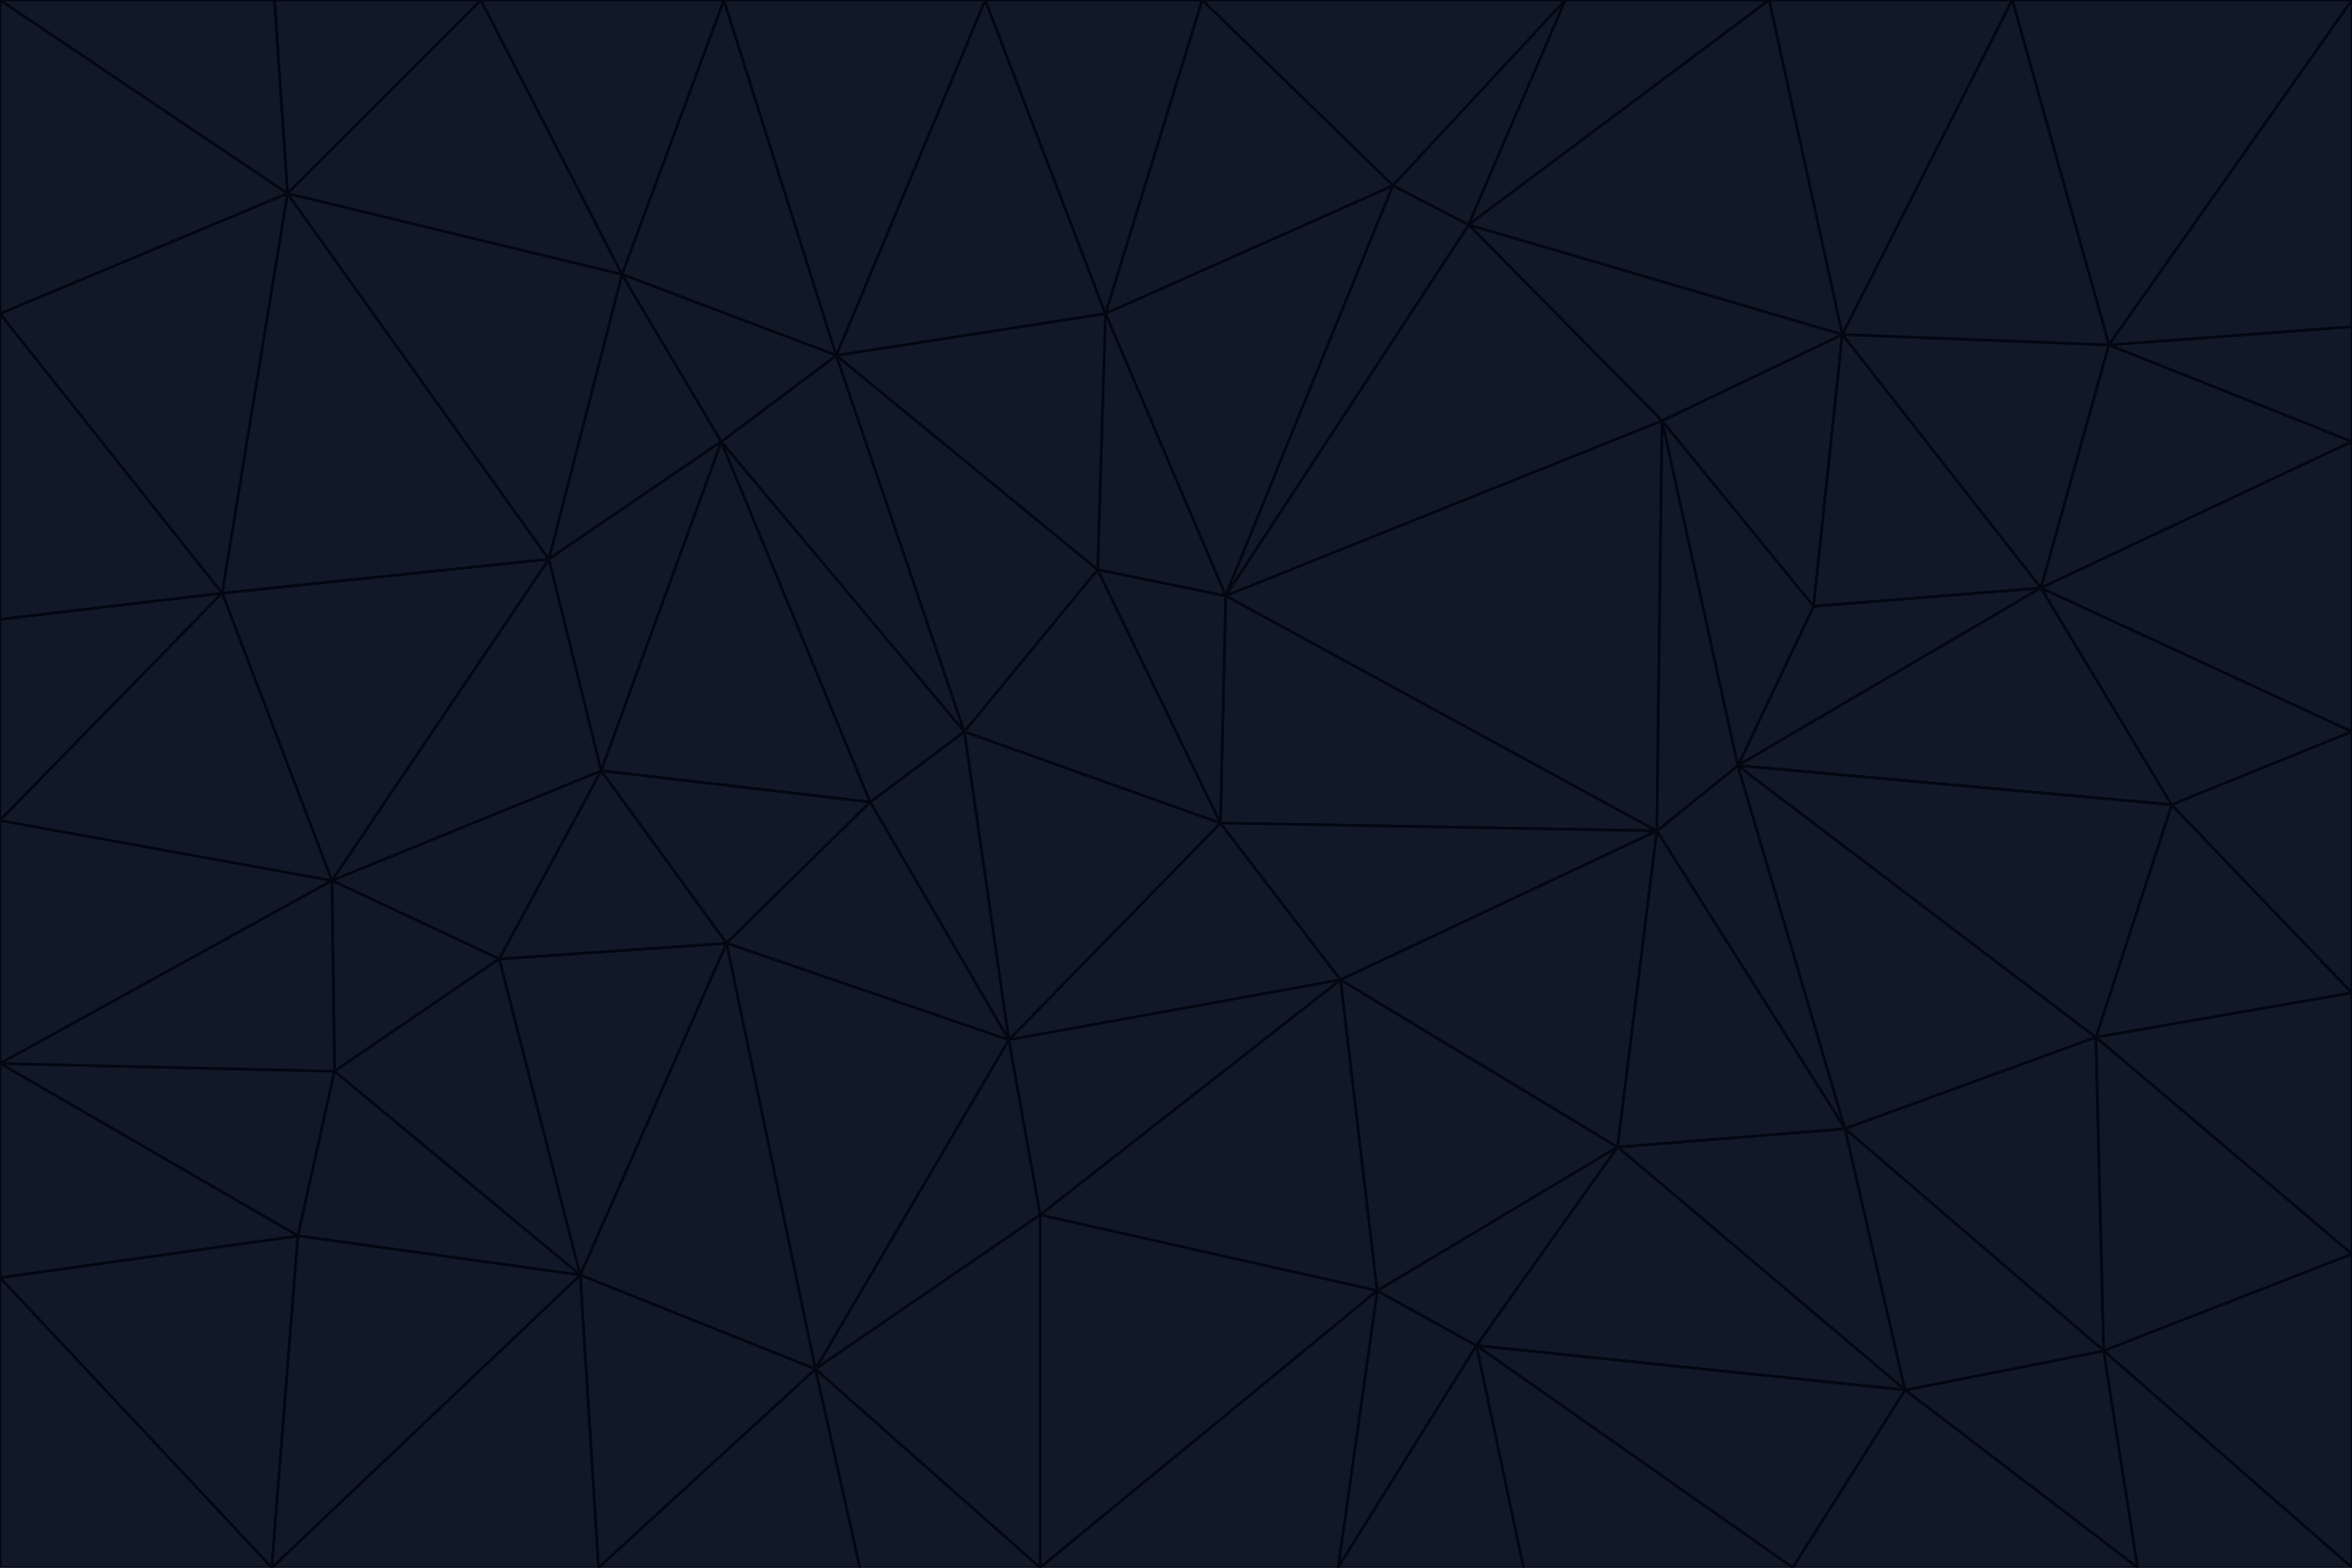 <svg id="visual" viewBox="0 0 900 600" width="900" height="600" xmlns="http://www.w3.org/2000/svg" xmlns:xlink="http://www.w3.org/1999/xlink" version="1.1"><g stroke-width="1" stroke-linejoin="bevel"><path d="M467 315L386 398L513 375Z" fill="#111827" stroke="#030712"></path><path d="M386 398L398 465L513 375Z" fill="#111827" stroke="#030712"></path><path d="M467 315L369 280L386 398Z" fill="#111827" stroke="#030712"></path><path d="M369 280L333 307L386 398Z" fill="#111827" stroke="#030712"></path><path d="M386 398L312 524L398 465Z" fill="#111827" stroke="#030712"></path><path d="M398 465L527 494L513 375Z" fill="#111827" stroke="#030712"></path><path d="M634 318L469 228L467 315Z" fill="#111827" stroke="#030712"></path><path d="M467 315L420 218L369 280Z" fill="#111827" stroke="#030712"></path><path d="M469 228L420 218L467 315Z" fill="#111827" stroke="#030712"></path><path d="M276 169L230 295L333 307Z" fill="#111827" stroke="#030712"></path><path d="M230 295L278 361L333 307Z" fill="#111827" stroke="#030712"></path><path d="M333 307L278 361L386 398Z" fill="#111827" stroke="#030712"></path><path d="M512 600L565 515L527 494Z" fill="#111827" stroke="#030712"></path><path d="M527 494L619 439L513 375Z" fill="#111827" stroke="#030712"></path><path d="M513 375L634 318L467 315Z" fill="#111827" stroke="#030712"></path><path d="M565 515L619 439L527 494Z" fill="#111827" stroke="#030712"></path><path d="M619 439L634 318L513 375Z" fill="#111827" stroke="#030712"></path><path d="M278 361L312 524L386 398Z" fill="#111827" stroke="#030712"></path><path d="M398 465L398 600L527 494Z" fill="#111827" stroke="#030712"></path><path d="M312 524L398 600L398 465Z" fill="#111827" stroke="#030712"></path><path d="M398 600L512 600L527 494Z" fill="#111827" stroke="#030712"></path><path d="M729 532L706 432L619 439Z" fill="#111827" stroke="#030712"></path><path d="M276 169L333 307L369 280Z" fill="#111827" stroke="#030712"></path><path d="M278 361L222 488L312 524Z" fill="#111827" stroke="#030712"></path><path d="M706 432L665 293L634 318Z" fill="#111827" stroke="#030712"></path><path d="M634 318L636 161L469 228Z" fill="#111827" stroke="#030712"></path><path d="M191 367L222 488L278 361Z" fill="#111827" stroke="#030712"></path><path d="M312 524L329 600L398 600Z" fill="#111827" stroke="#030712"></path><path d="M229 600L329 600L312 524Z" fill="#111827" stroke="#030712"></path><path d="M230 295L191 367L278 361Z" fill="#111827" stroke="#030712"></path><path d="M533 71L423 120L469 228Z" fill="#111827" stroke="#030712"></path><path d="M469 228L423 120L420 218Z" fill="#111827" stroke="#030712"></path><path d="M320 136L276 169L369 280Z" fill="#111827" stroke="#030712"></path><path d="M512 600L583 600L565 515Z" fill="#111827" stroke="#030712"></path><path d="M619 439L706 432L634 318Z" fill="#111827" stroke="#030712"></path><path d="M729 532L619 439L565 515Z" fill="#111827" stroke="#030712"></path><path d="M320 136L369 280L420 218Z" fill="#111827" stroke="#030712"></path><path d="M230 295L127 337L191 367Z" fill="#111827" stroke="#030712"></path><path d="M423 120L320 136L420 218Z" fill="#111827" stroke="#030712"></path><path d="M781 225L694 232L665 293Z" fill="#111827" stroke="#030712"></path><path d="M665 293L636 161L634 318Z" fill="#111827" stroke="#030712"></path><path d="M694 232L636 161L665 293Z" fill="#111827" stroke="#030712"></path><path d="M238 105L210 214L276 169Z" fill="#111827" stroke="#030712"></path><path d="M276 169L210 214L230 295Z" fill="#111827" stroke="#030712"></path><path d="M222 488L229 600L312 524Z" fill="#111827" stroke="#030712"></path><path d="M104 600L229 600L222 488Z" fill="#111827" stroke="#030712"></path><path d="M636 161L562 86L469 228Z" fill="#111827" stroke="#030712"></path><path d="M277 0L238 105L320 136Z" fill="#111827" stroke="#030712"></path><path d="M562 86L533 71L469 228Z" fill="#111827" stroke="#030712"></path><path d="M686 600L729 532L565 515Z" fill="#111827" stroke="#030712"></path><path d="M706 432L802 397L665 293Z" fill="#111827" stroke="#030712"></path><path d="M127 337L128 410L191 367Z" fill="#111827" stroke="#030712"></path><path d="M191 367L128 410L222 488Z" fill="#111827" stroke="#030712"></path><path d="M210 214L127 337L230 295Z" fill="#111827" stroke="#030712"></path><path d="M583 600L686 600L565 515Z" fill="#111827" stroke="#030712"></path><path d="M377 0L320 136L423 120Z" fill="#111827" stroke="#030712"></path><path d="M320 136L238 105L276 169Z" fill="#111827" stroke="#030712"></path><path d="M210 214L85 227L127 337Z" fill="#111827" stroke="#030712"></path><path d="M0 407L114 473L128 410Z" fill="#111827" stroke="#030712"></path><path d="M128 410L114 473L222 488Z" fill="#111827" stroke="#030712"></path><path d="M805 517L802 397L706 432Z" fill="#111827" stroke="#030712"></path><path d="M694 232L705 128L636 161Z" fill="#111827" stroke="#030712"></path><path d="M636 161L705 128L562 86Z" fill="#111827" stroke="#030712"></path><path d="M599 0L460 0L533 71Z" fill="#111827" stroke="#030712"></path><path d="M781 225L705 128L694 232Z" fill="#111827" stroke="#030712"></path><path d="M831 308L781 225L665 293Z" fill="#111827" stroke="#030712"></path><path d="M599 0L533 71L562 86Z" fill="#111827" stroke="#030712"></path><path d="M533 71L460 0L423 120Z" fill="#111827" stroke="#030712"></path><path d="M818 600L805 517L729 532Z" fill="#111827" stroke="#030712"></path><path d="M729 532L805 517L706 432Z" fill="#111827" stroke="#030712"></path><path d="M460 0L377 0L423 120Z" fill="#111827" stroke="#030712"></path><path d="M900 380L831 308L802 397Z" fill="#111827" stroke="#030712"></path><path d="M802 397L831 308L665 293Z" fill="#111827" stroke="#030712"></path><path d="M110 74L85 227L210 214Z" fill="#111827" stroke="#030712"></path><path d="M127 337L0 407L128 410Z" fill="#111827" stroke="#030712"></path><path d="M677 0L599 0L562 86Z" fill="#111827" stroke="#030712"></path><path d="M0 489L104 600L114 473Z" fill="#111827" stroke="#030712"></path><path d="M114 473L104 600L222 488Z" fill="#111827" stroke="#030712"></path><path d="M377 0L277 0L320 136Z" fill="#111827" stroke="#030712"></path><path d="M238 105L110 74L210 214Z" fill="#111827" stroke="#030712"></path><path d="M686 600L818 600L729 532Z" fill="#111827" stroke="#030712"></path><path d="M900 480L900 380L802 397Z" fill="#111827" stroke="#030712"></path><path d="M781 225L807 132L705 128Z" fill="#111827" stroke="#030712"></path><path d="M705 128L677 0L562 86Z" fill="#111827" stroke="#030712"></path><path d="M900 169L807 132L781 225Z" fill="#111827" stroke="#030712"></path><path d="M770 0L677 0L705 128Z" fill="#111827" stroke="#030712"></path><path d="M0 314L0 407L127 337Z" fill="#111827" stroke="#030712"></path><path d="M900 480L802 397L805 517Z" fill="#111827" stroke="#030712"></path><path d="M831 308L900 280L781 225Z" fill="#111827" stroke="#030712"></path><path d="M0 237L0 314L85 227Z" fill="#111827" stroke="#030712"></path><path d="M85 227L0 314L127 337Z" fill="#111827" stroke="#030712"></path><path d="M184 0L110 74L238 105Z" fill="#111827" stroke="#030712"></path><path d="M277 0L184 0L238 105Z" fill="#111827" stroke="#030712"></path><path d="M0 407L0 489L114 473Z" fill="#111827" stroke="#030712"></path><path d="M900 380L900 280L831 308Z" fill="#111827" stroke="#030712"></path><path d="M900 600L900 480L805 517Z" fill="#111827" stroke="#030712"></path><path d="M0 120L0 237L85 227Z" fill="#111827" stroke="#030712"></path><path d="M900 0L770 0L807 132Z" fill="#111827" stroke="#030712"></path><path d="M807 132L770 0L705 128Z" fill="#111827" stroke="#030712"></path><path d="M900 280L900 169L781 225Z" fill="#111827" stroke="#030712"></path><path d="M0 489L0 600L104 600Z" fill="#111827" stroke="#030712"></path><path d="M818 600L900 600L805 517Z" fill="#111827" stroke="#030712"></path><path d="M184 0L105 0L110 74Z" fill="#111827" stroke="#030712"></path><path d="M110 74L0 120L85 227Z" fill="#111827" stroke="#030712"></path><path d="M0 0L0 120L110 74Z" fill="#111827" stroke="#030712"></path><path d="M900 169L900 125L807 132Z" fill="#111827" stroke="#030712"></path><path d="M105 0L0 0L110 74Z" fill="#111827" stroke="#030712"></path><path d="M900 125L900 0L807 132Z" fill="#111827" stroke="#030712"></path></g></svg>